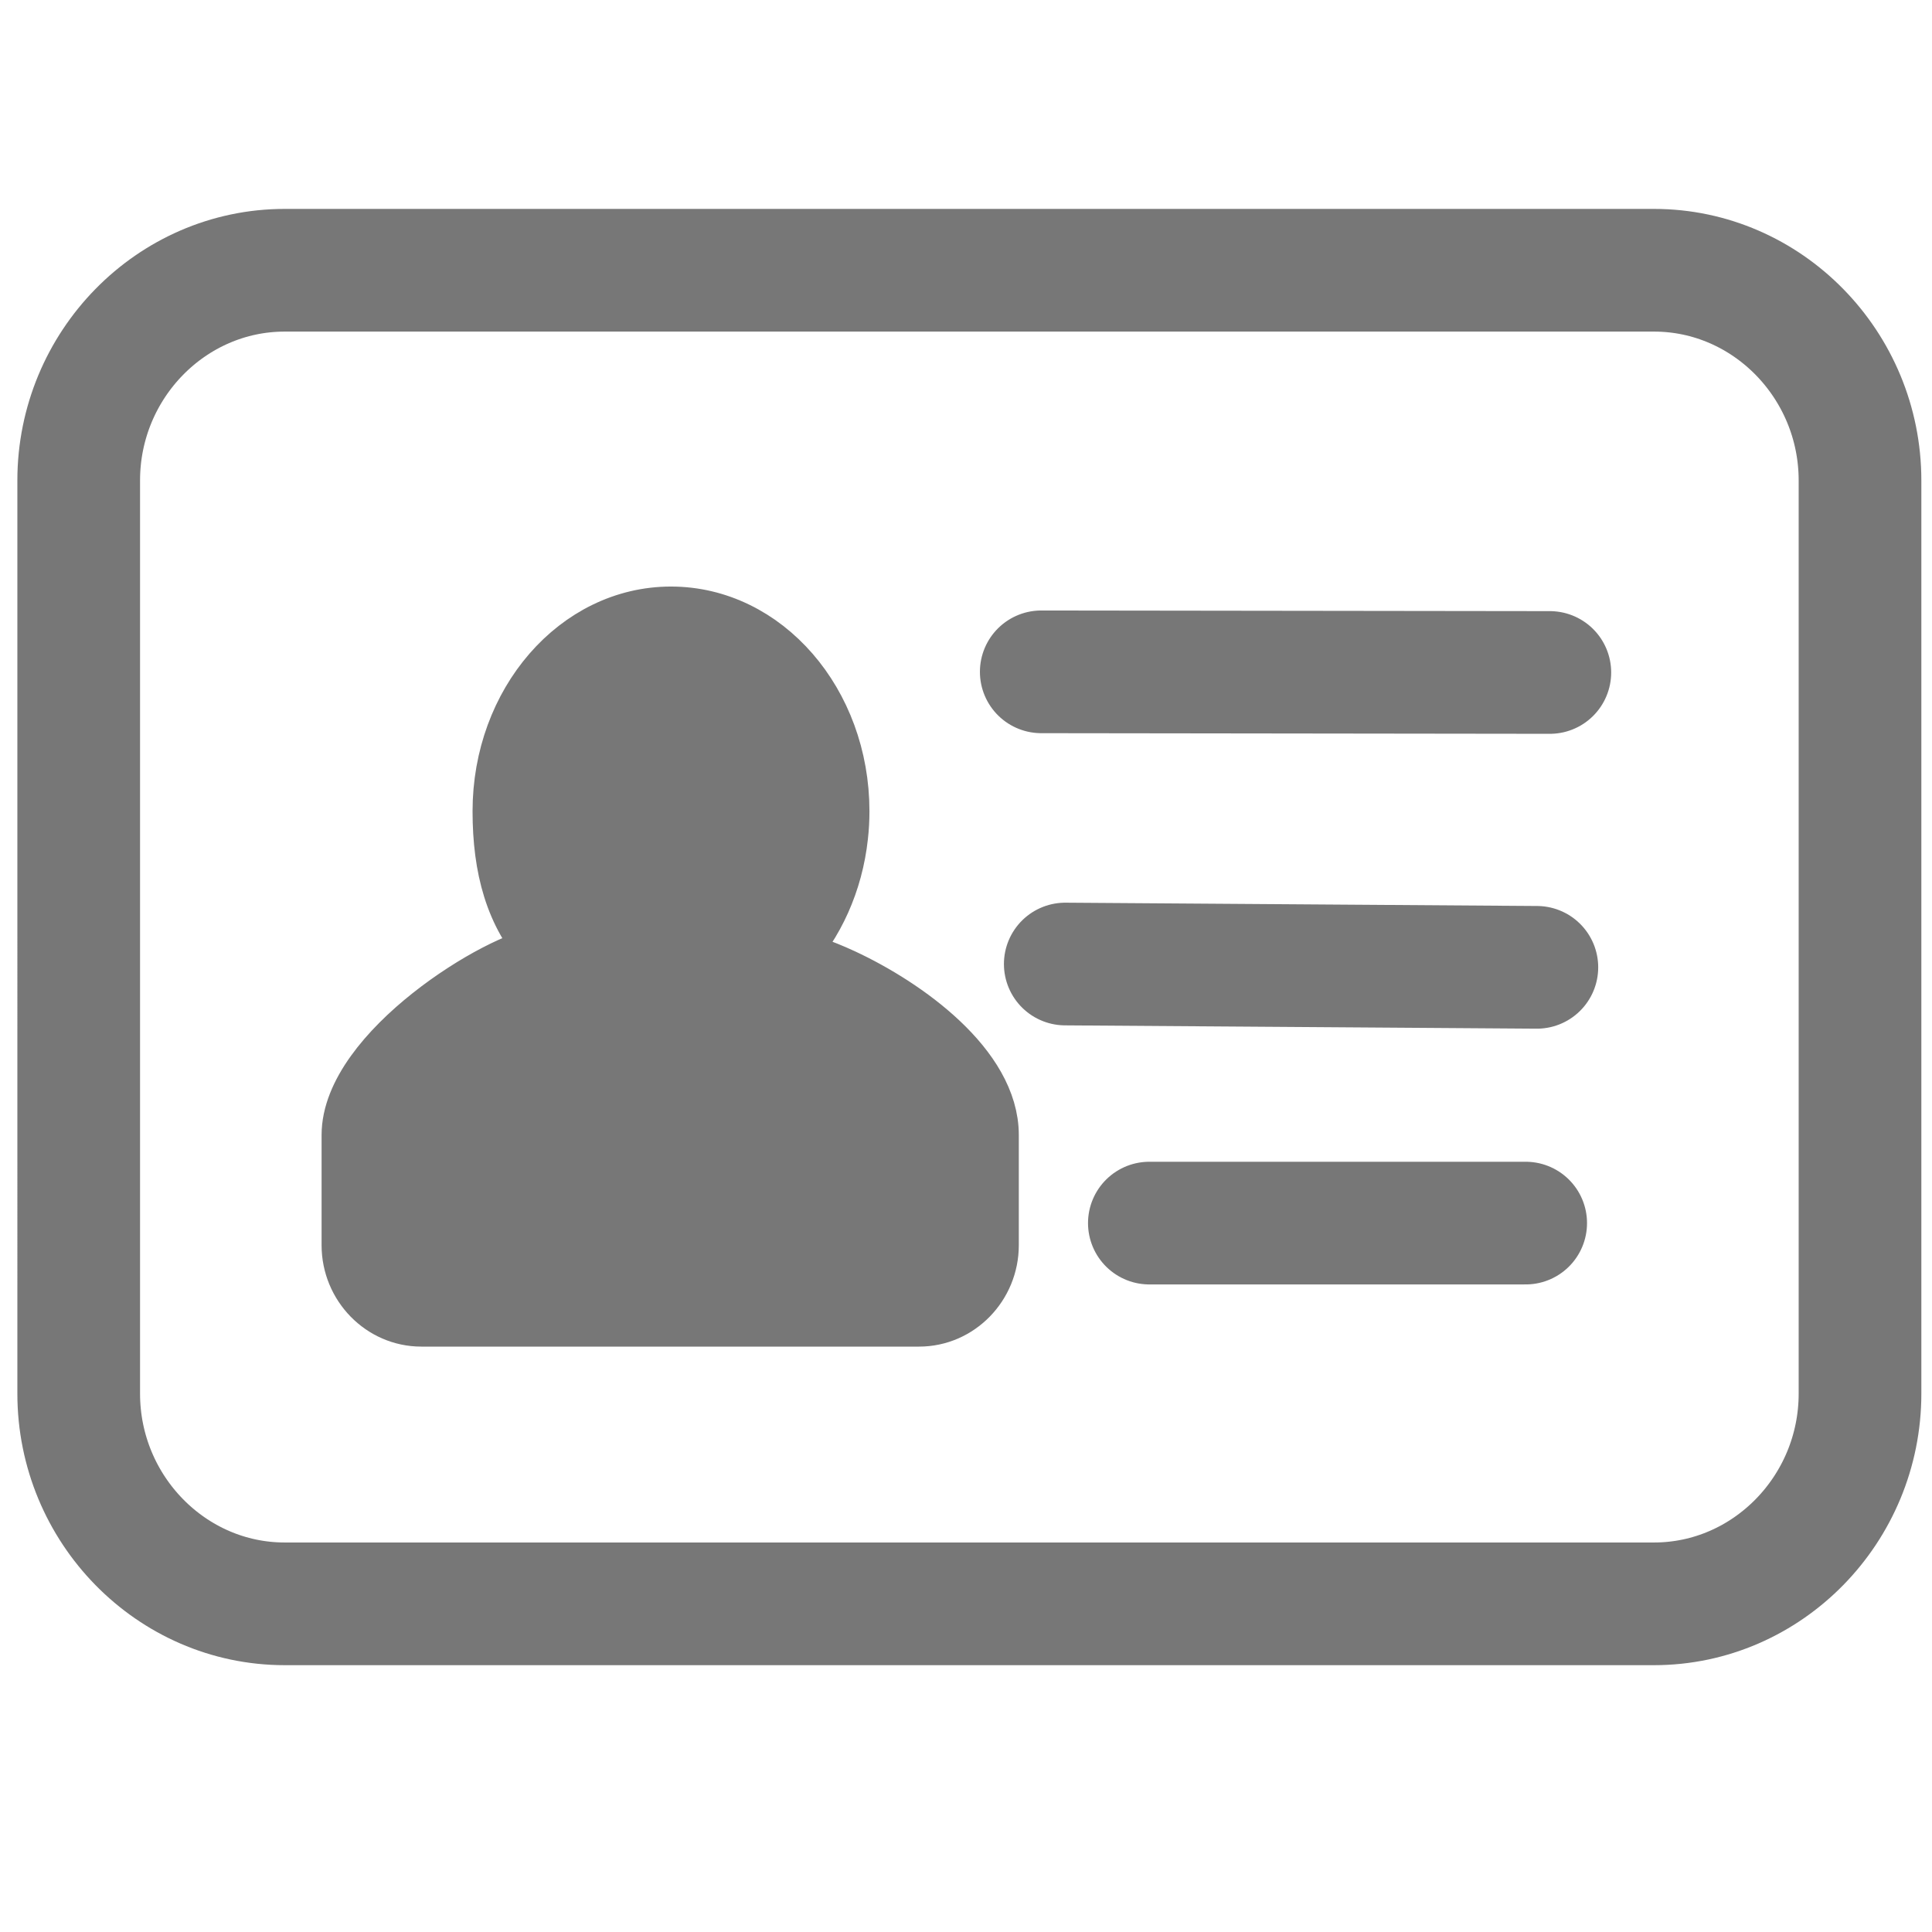 <svg xmlns="http://www.w3.org/2000/svg" width="42" height="42"><path class="fil0 str0" d="M14.587 13.312c2.073 0 3.753 1.936 3.753 4.324 0 .183-.01.364-.03.541-.11 1.025-.533 1.938-1.154 2.61.27.033.702.174 1.191.401 1.386.644 3.24 1.978 3.24 3.487v2.394c0 .904-.722 1.644-1.606 1.644H9.158c-.884 0-1.606-.74-1.606-1.644v-2.394c0-1.853 3.29-3.88 4.286-3.98-.728-.787-1.004-1.818-1.004-3.06 0-2.387 1.68-4.323 3.753-4.323z" style="fill:#777;fill-opacity:1;stroke:#777;stroke-width:1.122;stroke-linecap:round;stroke-linejoin:round;stroke-miterlimit:22.926;stroke-opacity:1"/><path class="fil0 str0" d="M6.19 5.875h29.767c2.463 0 4.478 2.056 4.478 4.57v19.851c0 2.514-2.015 4.57-4.478 4.57H6.189c-2.463 0-4.478-2.056-4.478-4.57V10.445c0-2.514 2.015-4.57 4.478-4.57zm16.446 8.73 11.056.014m-8.706 11.97h8.181m.243-5.56-10.252-.072" style="fill:none;stroke:#777;stroke-width:2.667;stroke-linecap:round;stroke-linejoin:round;stroke-miterlimit:22.926;stroke-opacity:1"/></svg>
